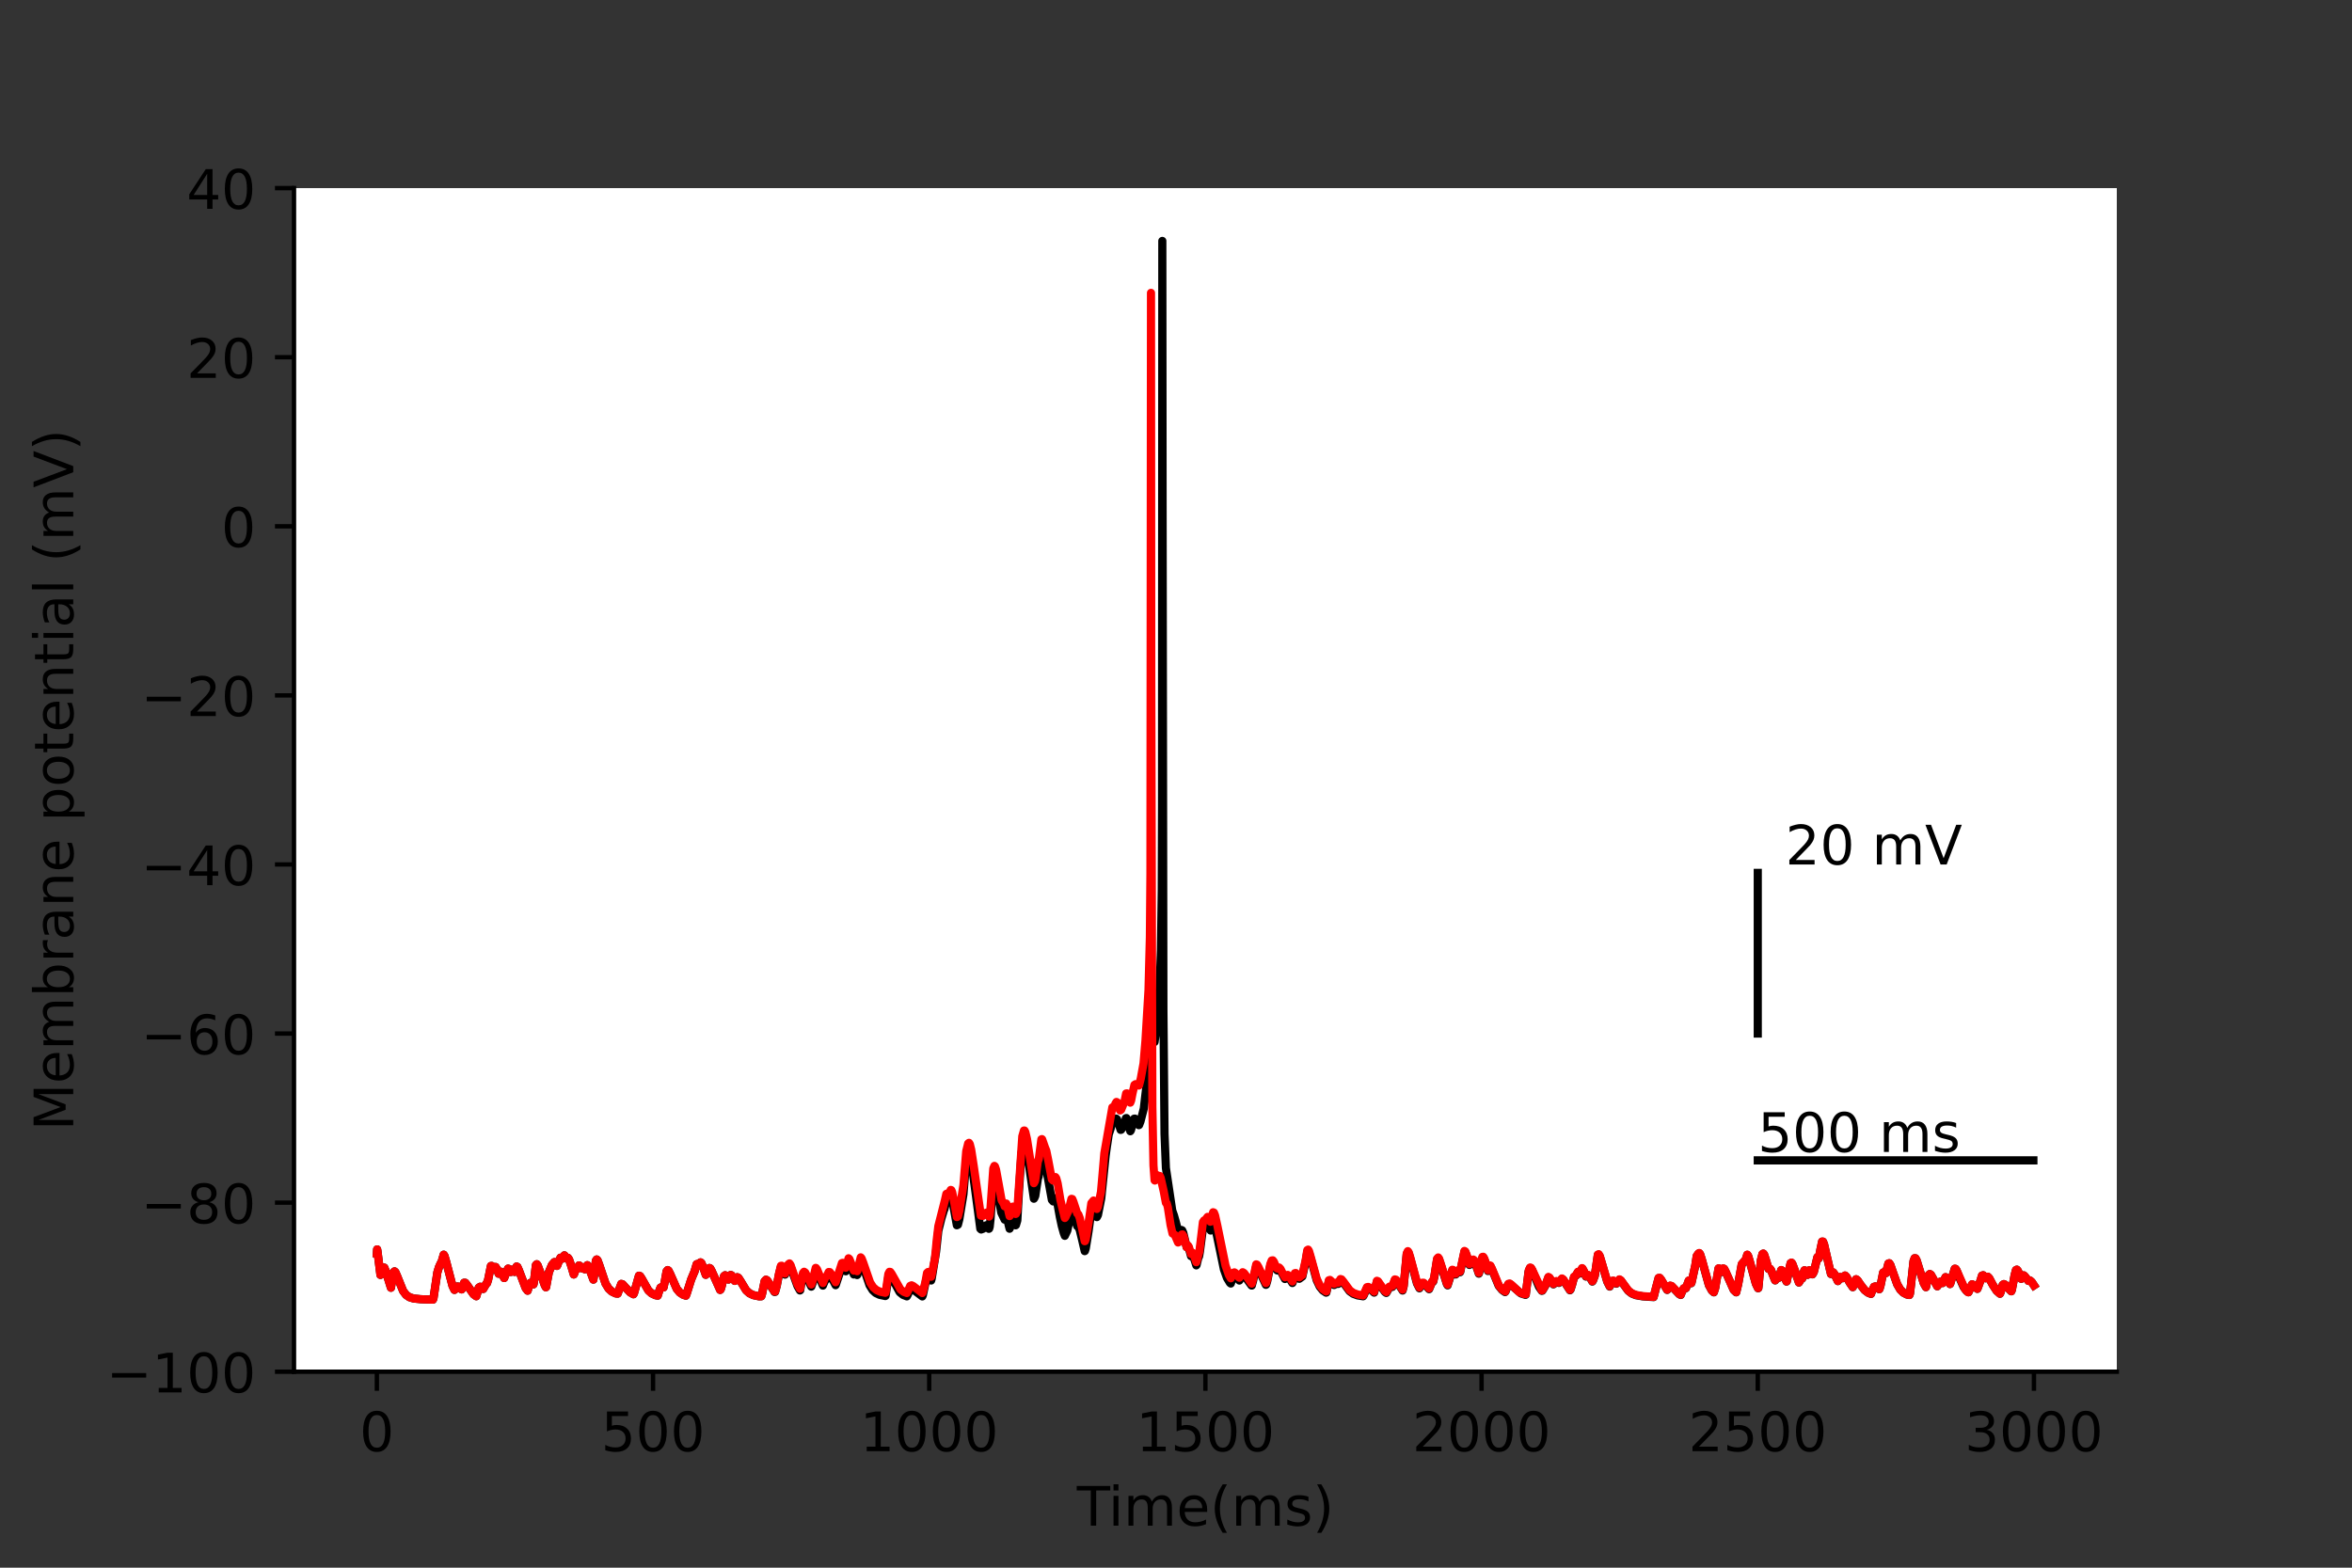 <?xml version="1.0" encoding="utf-8" standalone="no"?>
<!DOCTYPE svg PUBLIC "-//W3C//DTD SVG 1.1//EN"
  "http://www.w3.org/Graphics/SVG/1.1/DTD/svg11.dtd">
<!-- Created with matplotlib (https://matplotlib.org/) -->
<svg height="288pt" version="1.1" viewBox="0 0 432 288" width="432pt" xmlns="http://www.w3.org/2000/svg" xmlns:xlink="http://www.w3.org/1999/xlink">
 <rect x="0" y="0" width="432" height="288" fill="#333333" stroke="none"/>
 <defs>
  <style type="text/css">*{stroke-linecap:butt;stroke-linejoin:round;}</style>
 </defs>
 <g id="figure_1">
  <g id="patch_1">
   <path d="M 0 288 
L 432 288 
L 432 0 
L 0 0 
z
" style="fill:none;"/>
  </g>
  <g id="axes_1">
   <g id="patch_2">
    <path d="M 54 252 
L 388.8 252 
L 388.8 34.56 
L 54 34.56 
z
" style="fill:#ffffff;"/>
   </g>
   <g id="matplotlib.axis_1">
    <g id="xtick_1">
     <g id="line2d_1">
      <defs>
       <path d="M 0 0 
L 0 3.5 
" id="m3549b80d8b" style="stroke:#000000;stroke-width:0.8;"/>
      </defs>
      <g>
       <use style="stroke:#000000;stroke-width:0.8;" x="69.218" xlink:href="#m3549b80d8b" y="252"/>
      </g>
     </g>
     <g id="text_1">
      <!-- 0 -->
      <g transform="translate(66.037 266.598)scale(0.1 -0.1)">
       <defs>
        <path d="M 31.781 66.406 
Q 24.172 66.406 20.328 58.906 
Q 16.5 51.422 16.5 36.375 
Q 16.5 21.391 20.328 13.891 
Q 24.172 6.391 31.781 6.391 
Q 39.453 6.391 43.281 13.891 
Q 47.125 21.391 47.125 36.375 
Q 47.125 51.422 43.281 58.906 
Q 39.453 66.406 31.781 66.406 
z
M 31.781 74.219 
Q 44.047 74.219 50.516 64.516 
Q 56.984 54.828 56.984 36.375 
Q 56.984 17.969 50.516 8.266 
Q 44.047 -1.422 31.781 -1.422 
Q 19.531 -1.422 13.062 8.266 
Q 6.594 17.969 6.594 36.375 
Q 6.594 54.828 13.062 64.516 
Q 19.531 74.219 31.781 74.219 
z
" id="DejaVuSans-48"/>
       </defs>
       <use xlink:href="#DejaVuSans-48"/>
      </g>
     </g>
    </g>
    <g id="xtick_2">
     <g id="line2d_2">
      <g>
       <use style="stroke:#000000;stroke-width:0.8;" x="119.945" xlink:href="#m3549b80d8b" y="252"/>
      </g>
     </g>
     <g id="text_2">
      <!-- 500 -->
      <g transform="translate(110.402 266.598)scale(0.1 -0.1)">
       <defs>
        <path d="M 10.797 72.906 
L 49.516 72.906 
L 49.516 64.594 
L 19.828 64.594 
L 19.828 46.734 
Q 21.969 47.469 24.109 47.828 
Q 26.266 48.188 28.422 48.188 
Q 40.625 48.188 47.75 41.5 
Q 54.891 34.812 54.891 23.391 
Q 54.891 11.625 47.562 5.094 
Q 40.234 -1.422 26.906 -1.422 
Q 22.312 -1.422 17.547 -0.641 
Q 12.797 0.141 7.719 1.703 
L 7.719 11.625 
Q 12.109 9.234 16.797 8.062 
Q 21.484 6.891 26.703 6.891 
Q 35.156 6.891 40.078 11.328 
Q 45.016 15.766 45.016 23.391 
Q 45.016 31 40.078 35.438 
Q 35.156 39.891 26.703 39.891 
Q 22.75 39.891 18.812 39.016 
Q 14.891 38.141 10.797 36.281 
z
" id="DejaVuSans-53"/>
       </defs>
       <use xlink:href="#DejaVuSans-53"/>
       <use x="63.623" xlink:href="#DejaVuSans-48"/>
       <use x="127.246" xlink:href="#DejaVuSans-48"/>
      </g>
     </g>
    </g>
    <g id="xtick_3">
     <g id="line2d_3">
      <g>
       <use style="stroke:#000000;stroke-width:0.8;" x="170.673" xlink:href="#m3549b80d8b" y="252"/>
      </g>
     </g>
     <g id="text_3">
      <!-- 1000 -->
      <g transform="translate(157.948 266.598)scale(0.1 -0.1)">
       <defs>
        <path d="M 12.406 8.297 
L 28.516 8.297 
L 28.516 63.922 
L 10.984 60.406 
L 10.984 69.391 
L 28.422 72.906 
L 38.281 72.906 
L 38.281 8.297 
L 54.391 8.297 
L 54.391 0 
L 12.406 0 
z
" id="DejaVuSans-49"/>
       </defs>
       <use xlink:href="#DejaVuSans-49"/>
       <use x="63.623" xlink:href="#DejaVuSans-48"/>
       <use x="127.246" xlink:href="#DejaVuSans-48"/>
       <use x="190.869" xlink:href="#DejaVuSans-48"/>
      </g>
     </g>
    </g>
    <g id="xtick_4">
     <g id="line2d_4">
      <g>
       <use style="stroke:#000000;stroke-width:0.8;" x="221.4" xlink:href="#m3549b80d8b" y="252"/>
      </g>
     </g>
     <g id="text_4">
      <!-- 1500 -->
      <g transform="translate(208.675 266.598)scale(0.1 -0.1)">
       <use xlink:href="#DejaVuSans-49"/>
       <use x="63.623" xlink:href="#DejaVuSans-53"/>
       <use x="127.246" xlink:href="#DejaVuSans-48"/>
       <use x="190.869" xlink:href="#DejaVuSans-48"/>
      </g>
     </g>
    </g>
    <g id="xtick_5">
     <g id="line2d_5">
      <g>
       <use style="stroke:#000000;stroke-width:0.8;" x="272.127" xlink:href="#m3549b80d8b" y="252"/>
      </g>
     </g>
     <g id="text_5">
      <!-- 2000 -->
      <g transform="translate(259.402 266.598)scale(0.1 -0.1)">
       <defs>
        <path d="M 19.188 8.297 
L 53.609 8.297 
L 53.609 0 
L 7.328 0 
L 7.328 8.297 
Q 12.938 14.109 22.625 23.891 
Q 32.328 33.688 34.812 36.531 
Q 39.547 41.844 41.422 45.531 
Q 43.312 49.219 43.312 52.781 
Q 43.312 58.594 39.234 62.25 
Q 35.156 65.922 28.609 65.922 
Q 23.969 65.922 18.812 64.312 
Q 13.672 62.703 7.812 59.422 
L 7.812 69.391 
Q 13.766 71.781 18.938 73 
Q 24.125 74.219 28.422 74.219 
Q 39.75 74.219 46.484 68.547 
Q 53.219 62.891 53.219 53.422 
Q 53.219 48.922 51.531 44.891 
Q 49.859 40.875 45.406 35.406 
Q 44.188 33.984 37.641 27.219 
Q 31.109 20.453 19.188 8.297 
z
" id="DejaVuSans-50"/>
       </defs>
       <use xlink:href="#DejaVuSans-50"/>
       <use x="63.623" xlink:href="#DejaVuSans-48"/>
       <use x="127.246" xlink:href="#DejaVuSans-48"/>
       <use x="190.869" xlink:href="#DejaVuSans-48"/>
      </g>
     </g>
    </g>
    <g id="xtick_6">
     <g id="line2d_6">
      <g>
       <use style="stroke:#000000;stroke-width:0.8;" x="322.855" xlink:href="#m3549b80d8b" y="252"/>
      </g>
     </g>
     <g id="text_6">
      <!-- 2500 -->
      <g transform="translate(310.13 266.598)scale(0.1 -0.1)">
       <use xlink:href="#DejaVuSans-50"/>
       <use x="63.623" xlink:href="#DejaVuSans-53"/>
       <use x="127.246" xlink:href="#DejaVuSans-48"/>
       <use x="190.869" xlink:href="#DejaVuSans-48"/>
      </g>
     </g>
    </g>
    <g id="xtick_7">
     <g id="line2d_7">
      <g>
       <use style="stroke:#000000;stroke-width:0.8;" x="373.582" xlink:href="#m3549b80d8b" y="252"/>
      </g>
     </g>
     <g id="text_7">
      <!-- 3000 -->
      <g transform="translate(360.857 266.598)scale(0.1 -0.1)">
       <defs>
        <path d="M 40.578 39.312 
Q 47.656 37.797 51.625 33 
Q 55.609 28.219 55.609 21.188 
Q 55.609 10.406 48.188 4.484 
Q 40.766 -1.422 27.094 -1.422 
Q 22.516 -1.422 17.656 -0.516 
Q 12.797 0.391 7.625 2.203 
L 7.625 11.719 
Q 11.719 9.328 16.594 8.109 
Q 21.484 6.891 26.812 6.891 
Q 36.078 6.891 40.938 10.547 
Q 45.797 14.203 45.797 21.188 
Q 45.797 27.641 41.281 31.266 
Q 36.766 34.906 28.719 34.906 
L 20.219 34.906 
L 20.219 43.016 
L 29.109 43.016 
Q 36.375 43.016 40.234 45.922 
Q 44.094 48.828 44.094 54.297 
Q 44.094 59.906 40.109 62.906 
Q 36.141 65.922 28.719 65.922 
Q 24.656 65.922 20.016 65.031 
Q 15.375 64.156 9.812 62.312 
L 9.812 71.094 
Q 15.438 72.656 20.344 73.438 
Q 25.25 74.219 29.594 74.219 
Q 40.828 74.219 47.359 69.109 
Q 53.906 64.016 53.906 55.328 
Q 53.906 49.266 50.438 45.094 
Q 46.969 40.922 40.578 39.312 
z
" id="DejaVuSans-51"/>
       </defs>
       <use xlink:href="#DejaVuSans-51"/>
       <use x="63.623" xlink:href="#DejaVuSans-48"/>
       <use x="127.246" xlink:href="#DejaVuSans-48"/>
       <use x="190.869" xlink:href="#DejaVuSans-48"/>
      </g>
     </g>
    </g>
    <g id="text_8">
     <!-- Time(ms) -->
     <g transform="translate(197.79 280.277)scale(0.1 -0.1)">
      <defs>
       <path d="M -0.297 72.906 
L 61.375 72.906 
L 61.375 64.594 
L 35.5 64.594 
L 35.5 0 
L 25.594 0 
L 25.594 64.594 
L -0.297 64.594 
z
" id="DejaVuSans-84"/>
       <path d="M 9.422 54.688 
L 18.406 54.688 
L 18.406 0 
L 9.422 0 
z
M 9.422 75.984 
L 18.406 75.984 
L 18.406 64.594 
L 9.422 64.594 
z
" id="DejaVuSans-105"/>
       <path d="M 52 44.188 
Q 55.375 50.25 60.062 53.125 
Q 64.75 56 71.094 56 
Q 79.641 56 84.281 50.016 
Q 88.922 44.047 88.922 33.016 
L 88.922 0 
L 79.891 0 
L 79.891 32.719 
Q 79.891 40.578 77.094 44.375 
Q 74.312 48.188 68.609 48.188 
Q 61.625 48.188 57.562 43.547 
Q 53.516 38.922 53.516 30.906 
L 53.516 0 
L 44.484 0 
L 44.484 32.719 
Q 44.484 40.625 41.703 44.406 
Q 38.922 48.188 33.109 48.188 
Q 26.219 48.188 22.156 43.531 
Q 18.109 38.875 18.109 30.906 
L 18.109 0 
L 9.078 0 
L 9.078 54.688 
L 18.109 54.688 
L 18.109 46.188 
Q 21.188 51.219 25.484 53.609 
Q 29.781 56 35.688 56 
Q 41.656 56 45.828 52.969 
Q 50 49.953 52 44.188 
z
" id="DejaVuSans-109"/>
       <path d="M 56.203 29.594 
L 56.203 25.203 
L 14.891 25.203 
Q 15.484 15.922 20.484 11.062 
Q 25.484 6.203 34.422 6.203 
Q 39.594 6.203 44.453 7.469 
Q 49.312 8.734 54.109 11.281 
L 54.109 2.781 
Q 49.266 0.734 44.188 -0.344 
Q 39.109 -1.422 33.891 -1.422 
Q 20.797 -1.422 13.156 6.188 
Q 5.516 13.812 5.516 26.812 
Q 5.516 40.234 12.766 48.109 
Q 20.016 56 32.328 56 
Q 43.359 56 49.781 48.891 
Q 56.203 41.797 56.203 29.594 
z
M 47.219 32.234 
Q 47.125 39.594 43.094 43.984 
Q 39.062 48.391 32.422 48.391 
Q 24.906 48.391 20.391 44.141 
Q 15.875 39.891 15.188 32.172 
z
" id="DejaVuSans-101"/>
       <path d="M 31 75.875 
Q 24.469 64.656 21.281 53.656 
Q 18.109 42.672 18.109 31.391 
Q 18.109 20.125 21.312 9.062 
Q 24.516 -2 31 -13.188 
L 23.188 -13.188 
Q 15.875 -1.703 12.234 9.375 
Q 8.594 20.453 8.594 31.391 
Q 8.594 42.281 12.203 53.312 
Q 15.828 64.359 23.188 75.875 
z
" id="DejaVuSans-40"/>
       <path d="M 44.281 53.078 
L 44.281 44.578 
Q 40.484 46.531 36.375 47.5 
Q 32.281 48.484 27.875 48.484 
Q 21.188 48.484 17.844 46.438 
Q 14.5 44.391 14.5 40.281 
Q 14.5 37.156 16.891 35.375 
Q 19.281 33.594 26.516 31.984 
L 29.594 31.297 
Q 39.156 29.25 43.188 25.516 
Q 47.219 21.781 47.219 15.094 
Q 47.219 7.469 41.188 3.016 
Q 35.156 -1.422 24.609 -1.422 
Q 20.219 -1.422 15.453 -0.562 
Q 10.688 0.297 5.422 2 
L 5.422 11.281 
Q 10.406 8.688 15.234 7.391 
Q 20.062 6.109 24.812 6.109 
Q 31.156 6.109 34.562 8.281 
Q 37.984 10.453 37.984 14.406 
Q 37.984 18.062 35.516 20.016 
Q 33.062 21.969 24.703 23.781 
L 21.578 24.516 
Q 13.234 26.266 9.516 29.906 
Q 5.812 33.547 5.812 39.891 
Q 5.812 47.609 11.281 51.797 
Q 16.75 56 26.812 56 
Q 31.781 56 36.172 55.266 
Q 40.578 54.547 44.281 53.078 
z
" id="DejaVuSans-115"/>
       <path d="M 8.016 75.875 
L 15.828 75.875 
Q 23.141 64.359 26.781 53.312 
Q 30.422 42.281 30.422 31.391 
Q 30.422 20.453 26.781 9.375 
Q 23.141 -1.703 15.828 -13.188 
L 8.016 -13.188 
Q 14.5 -2 17.703 9.062 
Q 20.906 20.125 20.906 31.391 
Q 20.906 42.672 17.703 53.656 
Q 14.5 64.656 8.016 75.875 
z
" id="DejaVuSans-41"/>
      </defs>
      <use xlink:href="#DejaVuSans-84"/>
      <use x="57.959" xlink:href="#DejaVuSans-105"/>
      <use x="85.742" xlink:href="#DejaVuSans-109"/>
      <use x="183.154" xlink:href="#DejaVuSans-101"/>
      <use x="244.678" xlink:href="#DejaVuSans-40"/>
      <use x="283.691" xlink:href="#DejaVuSans-109"/>
      <use x="381.104" xlink:href="#DejaVuSans-115"/>
      <use x="433.203" xlink:href="#DejaVuSans-41"/>
     </g>
    </g>
   </g>
   <g id="matplotlib.axis_2">
    <g id="ytick_1">
     <g id="line2d_8">
      <defs>
       <path d="M 0 0 
L -3.5 0 
" id="m65e31b552d" style="stroke:#000000;stroke-width:0.8;"/>
      </defs>
      <g>
       <use style="stroke:#000000;stroke-width:0.8;" x="54" xlink:href="#m65e31b552d" y="252"/>
      </g>
     </g>
     <g id="text_9">
      <!-- −100 -->
      <g transform="translate(19.533 255.799)scale(0.1 -0.1)">
       <defs>
        <path d="M 10.594 35.5 
L 73.188 35.5 
L 73.188 27.203 
L 10.594 27.203 
z
" id="DejaVuSans-8722"/>
       </defs>
       <use xlink:href="#DejaVuSans-8722"/>
       <use x="83.789" xlink:href="#DejaVuSans-49"/>
       <use x="147.412" xlink:href="#DejaVuSans-48"/>
       <use x="211.035" xlink:href="#DejaVuSans-48"/>
      </g>
     </g>
    </g>
    <g id="ytick_2">
     <g id="line2d_9">
      <g>
       <use style="stroke:#000000;stroke-width:0.8;" x="54" xlink:href="#m65e31b552d" y="220.937"/>
      </g>
     </g>
     <g id="text_10">
      <!-- −80 -->
      <g transform="translate(25.895 224.736)scale(0.1 -0.1)">
       <defs>
        <path d="M 31.781 34.625 
Q 24.75 34.625 20.719 30.859 
Q 16.703 27.094 16.703 20.516 
Q 16.703 13.922 20.719 10.156 
Q 24.75 6.391 31.781 6.391 
Q 38.812 6.391 42.859 10.172 
Q 46.922 13.969 46.922 20.516 
Q 46.922 27.094 42.891 30.859 
Q 38.875 34.625 31.781 34.625 
z
M 21.922 38.812 
Q 15.578 40.375 12.031 44.719 
Q 8.5 49.078 8.5 55.328 
Q 8.5 64.062 14.719 69.141 
Q 20.953 74.219 31.781 74.219 
Q 42.672 74.219 48.875 69.141 
Q 55.078 64.062 55.078 55.328 
Q 55.078 49.078 51.531 44.719 
Q 48 40.375 41.703 38.812 
Q 48.828 37.156 52.797 32.312 
Q 56.781 27.484 56.781 20.516 
Q 56.781 9.906 50.312 4.234 
Q 43.844 -1.422 31.781 -1.422 
Q 19.734 -1.422 13.25 4.234 
Q 6.781 9.906 6.781 20.516 
Q 6.781 27.484 10.781 32.312 
Q 14.797 37.156 21.922 38.812 
z
M 18.312 54.391 
Q 18.312 48.734 21.844 45.562 
Q 25.391 42.391 31.781 42.391 
Q 38.141 42.391 41.719 45.562 
Q 45.312 48.734 45.312 54.391 
Q 45.312 60.062 41.719 63.234 
Q 38.141 66.406 31.781 66.406 
Q 25.391 66.406 21.844 63.234 
Q 18.312 60.062 18.312 54.391 
z
" id="DejaVuSans-56"/>
       </defs>
       <use xlink:href="#DejaVuSans-8722"/>
       <use x="83.789" xlink:href="#DejaVuSans-56"/>
       <use x="147.412" xlink:href="#DejaVuSans-48"/>
      </g>
     </g>
    </g>
    <g id="ytick_3">
     <g id="line2d_10">
      <g>
       <use style="stroke:#000000;stroke-width:0.8;" x="54" xlink:href="#m65e31b552d" y="189.874"/>
      </g>
     </g>
     <g id="text_11">
      <!-- −60 -->
      <g transform="translate(25.895 193.674)scale(0.1 -0.1)">
       <defs>
        <path d="M 33.016 40.375 
Q 26.375 40.375 22.484 35.828 
Q 18.609 31.297 18.609 23.391 
Q 18.609 15.531 22.484 10.953 
Q 26.375 6.391 33.016 6.391 
Q 39.656 6.391 43.531 10.953 
Q 47.406 15.531 47.406 23.391 
Q 47.406 31.297 43.531 35.828 
Q 39.656 40.375 33.016 40.375 
z
M 52.594 71.297 
L 52.594 62.312 
Q 48.875 64.062 45.094 64.984 
Q 41.312 65.922 37.594 65.922 
Q 27.828 65.922 22.672 59.328 
Q 17.531 52.734 16.797 39.406 
Q 19.672 43.656 24.016 45.922 
Q 28.375 48.188 33.594 48.188 
Q 44.578 48.188 50.953 41.516 
Q 57.328 34.859 57.328 23.391 
Q 57.328 12.156 50.688 5.359 
Q 44.047 -1.422 33.016 -1.422 
Q 20.359 -1.422 13.672 8.266 
Q 6.984 17.969 6.984 36.375 
Q 6.984 53.656 15.188 63.938 
Q 23.391 74.219 37.203 74.219 
Q 40.922 74.219 44.703 73.484 
Q 48.484 72.75 52.594 71.297 
z
" id="DejaVuSans-54"/>
       </defs>
       <use xlink:href="#DejaVuSans-8722"/>
       <use x="83.789" xlink:href="#DejaVuSans-54"/>
       <use x="147.412" xlink:href="#DejaVuSans-48"/>
      </g>
     </g>
    </g>
    <g id="ytick_4">
     <g id="line2d_11">
      <g>
       <use style="stroke:#000000;stroke-width:0.8;" x="54" xlink:href="#m65e31b552d" y="158.811"/>
      </g>
     </g>
     <g id="text_12">
      <!-- −40 -->
      <g transform="translate(25.895 162.611)scale(0.1 -0.1)">
       <defs>
        <path d="M 37.797 64.312 
L 12.891 25.391 
L 37.797 25.391 
z
M 35.203 72.906 
L 47.609 72.906 
L 47.609 25.391 
L 58.016 25.391 
L 58.016 17.188 
L 47.609 17.188 
L 47.609 0 
L 37.797 0 
L 37.797 17.188 
L 4.891 17.188 
L 4.891 26.703 
z
" id="DejaVuSans-52"/>
       </defs>
       <use xlink:href="#DejaVuSans-8722"/>
       <use x="83.789" xlink:href="#DejaVuSans-52"/>
       <use x="147.412" xlink:href="#DejaVuSans-48"/>
      </g>
     </g>
    </g>
    <g id="ytick_5">
     <g id="line2d_12">
      <g>
       <use style="stroke:#000000;stroke-width:0.8;" x="54" xlink:href="#m65e31b552d" y="127.749"/>
      </g>
     </g>
     <g id="text_13">
      <!-- −20 -->
      <g transform="translate(25.895 131.548)scale(0.1 -0.1)">
       <use xlink:href="#DejaVuSans-8722"/>
       <use x="83.789" xlink:href="#DejaVuSans-50"/>
       <use x="147.412" xlink:href="#DejaVuSans-48"/>
      </g>
     </g>
    </g>
    <g id="ytick_6">
     <g id="line2d_13">
      <g>
       <use style="stroke:#000000;stroke-width:0.8;" x="54" xlink:href="#m65e31b552d" y="96.686"/>
      </g>
     </g>
     <g id="text_14">
      <!-- 0 -->
      <g transform="translate(40.638 100.485)scale(0.1 -0.1)">
       <use xlink:href="#DejaVuSans-48"/>
      </g>
     </g>
    </g>
    <g id="ytick_7">
     <g id="line2d_14">
      <g>
       <use style="stroke:#000000;stroke-width:0.8;" x="54" xlink:href="#m65e31b552d" y="65.623"/>
      </g>
     </g>
     <g id="text_15">
      <!-- 20 -->
      <g transform="translate(34.275 69.422)scale(0.1 -0.1)">
       <use xlink:href="#DejaVuSans-50"/>
       <use x="63.623" xlink:href="#DejaVuSans-48"/>
      </g>
     </g>
    </g>
    <g id="ytick_8">
     <g id="line2d_15">
      <g>
       <use style="stroke:#000000;stroke-width:0.8;" x="54" xlink:href="#m65e31b552d" y="34.56"/>
      </g>
     </g>
     <g id="text_16">
      <!-- 40 -->
      <g transform="translate(34.275 38.359)scale(0.1 -0.1)">
       <use xlink:href="#DejaVuSans-52"/>
       <use x="63.623" xlink:href="#DejaVuSans-48"/>
      </g>
     </g>
    </g>
    <g id="text_17">
     <!-- Membrane potential (mV) -->
     <g transform="translate(13.453 207.692)rotate(-90)scale(0.1 -0.1)">
      <defs>
       <path d="M 9.812 72.906 
L 24.516 72.906 
L 43.109 23.297 
L 61.812 72.906 
L 76.516 72.906 
L 76.516 0 
L 66.891 0 
L 66.891 64.016 
L 48.094 14.016 
L 38.188 14.016 
L 19.391 64.016 
L 19.391 0 
L 9.812 0 
z
" id="DejaVuSans-77"/>
       <path d="M 48.688 27.297 
Q 48.688 37.203 44.609 42.844 
Q 40.531 48.484 33.406 48.484 
Q 26.266 48.484 22.188 42.844 
Q 18.109 37.203 18.109 27.297 
Q 18.109 17.391 22.188 11.75 
Q 26.266 6.109 33.406 6.109 
Q 40.531 6.109 44.609 11.75 
Q 48.688 17.391 48.688 27.297 
z
M 18.109 46.391 
Q 20.953 51.266 25.266 53.625 
Q 29.594 56 35.594 56 
Q 45.562 56 51.781 48.094 
Q 58.016 40.188 58.016 27.297 
Q 58.016 14.406 51.781 6.484 
Q 45.562 -1.422 35.594 -1.422 
Q 29.594 -1.422 25.266 0.953 
Q 20.953 3.328 18.109 8.203 
L 18.109 0 
L 9.078 0 
L 9.078 75.984 
L 18.109 75.984 
z
" id="DejaVuSans-98"/>
       <path d="M 41.109 46.297 
Q 39.594 47.172 37.812 47.578 
Q 36.031 48 33.891 48 
Q 26.266 48 22.188 43.047 
Q 18.109 38.094 18.109 28.812 
L 18.109 0 
L 9.078 0 
L 9.078 54.688 
L 18.109 54.688 
L 18.109 46.188 
Q 20.953 51.172 25.484 53.578 
Q 30.031 56 36.531 56 
Q 37.453 56 38.578 55.875 
Q 39.703 55.766 41.062 55.516 
z
" id="DejaVuSans-114"/>
       <path d="M 34.281 27.484 
Q 23.391 27.484 19.188 25 
Q 14.984 22.516 14.984 16.5 
Q 14.984 11.719 18.141 8.906 
Q 21.297 6.109 26.703 6.109 
Q 34.188 6.109 38.703 11.406 
Q 43.219 16.703 43.219 25.484 
L 43.219 27.484 
z
M 52.203 31.203 
L 52.203 0 
L 43.219 0 
L 43.219 8.297 
Q 40.141 3.328 35.547 0.953 
Q 30.953 -1.422 24.312 -1.422 
Q 15.922 -1.422 10.953 3.297 
Q 6 8.016 6 15.922 
Q 6 25.141 12.172 29.828 
Q 18.359 34.516 30.609 34.516 
L 43.219 34.516 
L 43.219 35.406 
Q 43.219 41.609 39.141 45 
Q 35.062 48.391 27.688 48.391 
Q 23 48.391 18.547 47.266 
Q 14.109 46.141 10.016 43.891 
L 10.016 52.203 
Q 14.938 54.109 19.578 55.047 
Q 24.219 56 28.609 56 
Q 40.484 56 46.344 49.844 
Q 52.203 43.703 52.203 31.203 
z
" id="DejaVuSans-97"/>
       <path d="M 54.891 33.016 
L 54.891 0 
L 45.906 0 
L 45.906 32.719 
Q 45.906 40.484 42.875 44.328 
Q 39.844 48.188 33.797 48.188 
Q 26.516 48.188 22.312 43.547 
Q 18.109 38.922 18.109 30.906 
L 18.109 0 
L 9.078 0 
L 9.078 54.688 
L 18.109 54.688 
L 18.109 46.188 
Q 21.344 51.125 25.703 53.562 
Q 30.078 56 35.797 56 
Q 45.219 56 50.047 50.172 
Q 54.891 44.344 54.891 33.016 
z
" id="DejaVuSans-110"/>
       <path id="DejaVuSans-32"/>
       <path d="M 18.109 8.203 
L 18.109 -20.797 
L 9.078 -20.797 
L 9.078 54.688 
L 18.109 54.688 
L 18.109 46.391 
Q 20.953 51.266 25.266 53.625 
Q 29.594 56 35.594 56 
Q 45.562 56 51.781 48.094 
Q 58.016 40.188 58.016 27.297 
Q 58.016 14.406 51.781 6.484 
Q 45.562 -1.422 35.594 -1.422 
Q 29.594 -1.422 25.266 0.953 
Q 20.953 3.328 18.109 8.203 
z
M 48.688 27.297 
Q 48.688 37.203 44.609 42.844 
Q 40.531 48.484 33.406 48.484 
Q 26.266 48.484 22.188 42.844 
Q 18.109 37.203 18.109 27.297 
Q 18.109 17.391 22.188 11.75 
Q 26.266 6.109 33.406 6.109 
Q 40.531 6.109 44.609 11.75 
Q 48.688 17.391 48.688 27.297 
z
" id="DejaVuSans-112"/>
       <path d="M 30.609 48.391 
Q 23.391 48.391 19.188 42.75 
Q 14.984 37.109 14.984 27.297 
Q 14.984 17.484 19.156 11.844 
Q 23.344 6.203 30.609 6.203 
Q 37.797 6.203 41.984 11.859 
Q 46.188 17.531 46.188 27.297 
Q 46.188 37.016 41.984 42.703 
Q 37.797 48.391 30.609 48.391 
z
M 30.609 56 
Q 42.328 56 49.016 48.375 
Q 55.719 40.766 55.719 27.297 
Q 55.719 13.875 49.016 6.219 
Q 42.328 -1.422 30.609 -1.422 
Q 18.844 -1.422 12.172 6.219 
Q 5.516 13.875 5.516 27.297 
Q 5.516 40.766 12.172 48.375 
Q 18.844 56 30.609 56 
z
" id="DejaVuSans-111"/>
       <path d="M 18.312 70.219 
L 18.312 54.688 
L 36.812 54.688 
L 36.812 47.703 
L 18.312 47.703 
L 18.312 18.016 
Q 18.312 11.328 20.141 9.422 
Q 21.969 7.516 27.594 7.516 
L 36.812 7.516 
L 36.812 0 
L 27.594 0 
Q 17.188 0 13.234 3.875 
Q 9.281 7.766 9.281 18.016 
L 9.281 47.703 
L 2.688 47.703 
L 2.688 54.688 
L 9.281 54.688 
L 9.281 70.219 
z
" id="DejaVuSans-116"/>
       <path d="M 9.422 75.984 
L 18.406 75.984 
L 18.406 0 
L 9.422 0 
z
" id="DejaVuSans-108"/>
       <path d="M 28.609 0 
L 0.781 72.906 
L 11.078 72.906 
L 34.188 11.531 
L 57.328 72.906 
L 67.578 72.906 
L 39.797 0 
z
" id="DejaVuSans-86"/>
      </defs>
      <use xlink:href="#DejaVuSans-77"/>
      <use x="86.279" xlink:href="#DejaVuSans-101"/>
      <use x="147.803" xlink:href="#DejaVuSans-109"/>
      <use x="245.215" xlink:href="#DejaVuSans-98"/>
      <use x="308.691" xlink:href="#DejaVuSans-114"/>
      <use x="349.805" xlink:href="#DejaVuSans-97"/>
      <use x="411.084" xlink:href="#DejaVuSans-110"/>
      <use x="474.463" xlink:href="#DejaVuSans-101"/>
      <use x="535.986" xlink:href="#DejaVuSans-32"/>
      <use x="567.773" xlink:href="#DejaVuSans-112"/>
      <use x="631.25" xlink:href="#DejaVuSans-111"/>
      <use x="692.432" xlink:href="#DejaVuSans-116"/>
      <use x="731.641" xlink:href="#DejaVuSans-101"/>
      <use x="793.164" xlink:href="#DejaVuSans-110"/>
      <use x="856.543" xlink:href="#DejaVuSans-116"/>
      <use x="895.752" xlink:href="#DejaVuSans-105"/>
      <use x="923.535" xlink:href="#DejaVuSans-97"/>
      <use x="984.814" xlink:href="#DejaVuSans-108"/>
      <use x="1012.598" xlink:href="#DejaVuSans-32"/>
      <use x="1044.385" xlink:href="#DejaVuSans-40"/>
      <use x="1083.398" xlink:href="#DejaVuSans-109"/>
      <use x="1180.811" xlink:href="#DejaVuSans-86"/>
      <use x="1249.219" xlink:href="#DejaVuSans-41"/>
     </g>
    </g>
   </g>
   <g id="line2d_16">
    <path clip-path="url(#pa37044f1de)" d="M 69.218 230.256 
L 69.269 229.53 
L 69.32 229.767 
L 69.878 234.211 
L 69.928 234.186 
L 70.182 233.911 
L 70.436 232.847 
L 70.588 232.878 
L 70.841 233.501 
L 71.805 236.571 
L 72.008 235.299 
L 72.313 233.706 
L 72.465 233.566 
L 72.617 233.699 
L 72.921 234.383 
L 74.037 237.159 
L 74.595 237.89 
L 75.204 238.31 
L 75.965 238.545 
L 77.284 238.68 
L 79.516 238.754 
L 79.617 238.51 
L 79.82 237.159 
L 80.327 233.768 
L 80.632 232.776 
L 80.936 232.098 
L 81.038 232.074 
L 81.494 230.499 
L 81.646 230.741 
L 81.951 231.794 
L 83.117 236.24 
L 83.473 236.963 
L 83.625 236.821 
L 84.031 236.339 
L 84.284 236.385 
L 84.69 236.774 
L 84.791 236.876 
L 84.842 236.793 
L 85.248 235.654 
L 85.451 235.658 
L 85.755 236.023 
L 86.973 237.763 
L 87.48 238.131 
L 87.581 237.815 
L 87.937 236.563 
L 88.19 236.388 
L 88.444 236.54 
L 88.748 236.795 
L 89.357 235.757 
L 89.458 235.722 
L 89.661 235.071 
L 90.169 232.572 
L 90.321 232.568 
L 90.524 232.899 
L 90.676 233.101 
L 91.031 232.757 
L 91.234 233.084 
L 91.589 233.994 
L 91.64 233.951 
L 91.944 233.615 
L 92.096 233.734 
L 92.401 234.357 
L 92.603 234.782 
L 93.009 233.705 
L 93.314 233.058 
L 93.466 233.104 
L 93.719 233.532 
L 93.821 233.677 
L 93.872 233.63 
L 94.227 233.23 
L 94.43 233.459 
L 94.531 233.662 
L 94.582 233.6 
L 94.886 232.671 
L 95.038 232.754 
L 95.292 233.32 
L 96.56 236.653 
L 96.915 237.109 
L 97.118 236.408 
L 97.423 235.677 
L 97.625 235.647 
L 97.981 235.95 
L 98.031 235.75 
L 98.437 232.4 
L 98.589 232.252 
L 98.741 232.423 
L 99.097 233.375 
L 100.06 236.114 
L 100.263 236.482 
L 100.314 236.433 
L 100.466 235.564 
L 100.821 233.689 
L 101.379 232.381 
L 101.836 231.857 
L 102.039 232.112 
L 102.292 232.56 
L 102.343 232.496 
L 102.647 231.683 
L 102.952 231.052 
L 103.104 231.08 
L 103.307 231.233 
L 103.662 230.624 
L 103.814 230.798 
L 104.068 231.186 
L 104.321 231.084 
L 104.524 231.379 
L 104.93 232.588 
L 105.387 234.132 
L 105.437 234.069 
L 105.742 233.116 
L 105.894 233.147 
L 105.995 233.16 
L 106.351 232.465 
L 106.503 232.554 
L 106.959 233.015 
L 107.213 233.024 
L 107.416 233.176 
L 107.872 232.424 
L 108.075 232.675 
L 108.481 233.699 
L 108.988 235.073 
L 109.141 234.057 
L 109.445 231.607 
L 109.597 231.381 
L 109.749 231.525 
L 110.054 232.339 
L 111.22 235.802 
L 111.778 236.713 
L 112.387 237.277 
L 113.097 237.618 
L 113.452 237.647 
L 114.112 235.865 
L 114.365 235.954 
L 114.873 236.517 
L 115.735 237.407 
L 116.344 237.765 
L 116.445 237.596 
L 117.358 234.364 
L 117.561 234.432 
L 117.866 234.898 
L 119.083 237.053 
L 119.692 237.606 
L 120.402 237.941 
L 120.808 238.021 
L 121.011 237.358 
L 121.315 236.562 
L 121.569 236.423 
L 121.873 236.514 
L 122.076 235.581 
L 122.431 233.561 
L 122.634 233.325 
L 122.786 233.435 
L 123.091 234.032 
L 124.308 236.786 
L 124.866 237.45 
L 125.475 237.85 
L 125.982 238.024 
L 126.134 237.637 
L 126.946 235.057 
L 127.453 233.845 
L 127.555 233.622 
L 127.96 232.245 
L 128.113 232.2 
L 128.366 232.309 
L 128.671 231.909 
L 128.823 232.031 
L 129.127 232.731 
L 129.634 234.194 
L 129.685 234.165 
L 129.888 233.898 
L 130.294 232.943 
L 130.446 233.012 
L 130.7 233.459 
L 132.272 236.969 
L 132.374 236.864 
L 132.577 236.193 
L 132.982 234.441 
L 133.185 234.278 
L 133.388 234.428 
L 133.794 235.063 
L 133.845 234.961 
L 134.2 234.229 
L 134.352 234.281 
L 134.656 234.74 
L 134.961 235.312 
L 135.011 235.269 
L 135.417 234.637 
L 135.62 234.736 
L 135.975 235.278 
L 137.041 237.035 
L 137.649 237.585 
L 138.359 237.925 
L 139.425 238.151 
L 139.831 238.136 
L 139.983 237.629 
L 140.439 235.374 
L 140.693 235.101 
L 140.896 235.212 
L 141.302 235.831 
L 142.265 237.348 
L 142.367 237.338 
L 142.671 236.233 
L 143.077 234.116 
L 143.432 232.692 
L 143.584 232.685 
L 143.787 233.015 
L 144.193 234.159 
L 144.295 233.954 
L 144.802 232.481 
L 145.005 232.346 
L 145.208 232.654 
L 145.664 234.003 
L 146.476 236.272 
L 146.932 237.068 
L 146.983 237.032 
L 147.186 235.687 
L 147.49 234.191 
L 147.693 233.976 
L 147.896 234.135 
L 148.251 234.833 
L 149.012 236.369 
L 149.266 235.686 
L 149.824 233.354 
L 149.875 233.372 
L 150.077 233.648 
L 150.585 234.919 
L 151.143 236.18 
L 151.295 235.803 
L 151.599 235.121 
L 151.853 234.982 
L 152.208 234.189 
L 152.411 234.214 
L 152.665 234.566 
L 153.476 236.103 
L 153.527 236.004 
L 154.389 233.402 
L 154.643 232.632 
L 154.795 232.611 
L 154.998 232.899 
L 155.353 233.546 
L 155.86 231.837 
L 156.013 231.989 
L 156.317 232.751 
L 156.824 234.136 
L 157.179 234.017 
L 157.433 234.242 
L 157.484 234.157 
L 158.092 231.723 
L 158.245 231.902 
L 158.6 232.855 
L 159.716 236.117 
L 160.274 237.021 
L 160.832 237.535 
L 161.542 237.872 
L 162.607 238.094 
L 162.658 238.065 
L 162.81 237.095 
L 163.165 234.649 
L 163.368 234.283 
L 163.52 234.318 
L 163.774 234.687 
L 165.245 237.39 
L 165.854 237.881 
L 166.564 238.159 
L 166.716 237.888 
L 167.173 236.859 
L 167.426 236.76 
L 167.731 236.909 
L 169.405 238.169 
L 169.506 237.944 
L 170.115 235.108 
L 170.368 234.353 
L 170.521 234.372 
L 170.774 234.768 
L 171.028 235.244 
L 171.129 234.899 
L 171.941 229.909 
L 172.347 226.118 
L 172.905 223.865 
L 173.361 222.371 
L 173.463 222.13 
L 173.869 220.428 
L 173.97 220.497 
L 174.122 220.811 
L 174.173 220.76 
L 174.629 219.915 
L 174.731 219.981 
L 174.934 220.558 
L 175.289 222.536 
L 175.745 225.097 
L 175.948 224.996 
L 176.202 224.012 
L 176.963 219.364 
L 177.47 213.214 
L 177.825 211.907 
L 177.977 211.861 
L 178.13 212.177 
L 178.434 213.615 
L 178.992 217.683 
L 180.057 225.737 
L 180.209 225.871 
L 180.565 225.737 
L 180.97 225.204 
L 181.173 225.081 
L 181.325 225.232 
L 181.63 225.747 
L 181.681 225.716 
L 181.782 225.383 
L 181.934 223.981 
L 182.441 216.81 
L 182.644 216.389 
L 182.797 216.617 
L 183.05 217.629 
L 183.557 220.829 
L 183.913 222.788 
L 184.521 224.064 
L 184.572 224.033 
L 184.826 223.509 
L 184.978 223.804 
L 185.282 225.139 
L 185.434 225.733 
L 185.485 225.669 
L 185.84 224.412 
L 186.043 223.836 
L 186.145 223.862 
L 186.347 224.354 
L 186.55 225.102 
L 186.601 225.061 
L 186.855 224.212 
L 187.159 218.844 
L 187.616 211.827 
L 187.971 210.059 
L 188.123 209.925 
L 188.275 210.157 
L 188.529 211.143 
L 189.036 214.323 
L 189.898 220.217 
L 189.949 220.17 
L 190.152 219.712 
L 190.659 216.386 
L 190.761 216.206 
L 190.862 215.461 
L 191.167 212.759 
L 191.319 212.472 
L 191.42 212.565 
L 191.623 213.214 
L 191.927 214.185 
L 192.181 214.907 
L 192.536 216.79 
L 193.196 220.433 
L 193.449 220.72 
L 193.5 220.652 
L 193.804 220.112 
L 193.957 220.251 
L 194.21 221.068 
L 194.667 223.584 
L 195.022 225.234 
L 195.377 226.502 
L 195.58 227.035 
L 196.036 226.08 
L 196.442 224.153 
L 196.797 222.855 
L 196.949 222.861 
L 197.152 223.3 
L 197.863 225.273 
L 198.065 225.385 
L 198.319 225.975 
L 198.776 227.86 
L 199.232 229.847 
L 199.283 229.808 
L 199.435 229.317 
L 199.942 226.176 
L 200.45 222.514 
L 200.855 222.035 
L 200.957 222.092 
L 201.16 222.624 
L 201.464 223.599 
L 201.667 223.215 
L 202.276 220.107 
L 203.087 212.24 
L 203.29 210.767 
L 203.645 208.419 
L 204.001 207.321 
L 204.356 205.887 
L 204.457 205.967 
L 204.609 206.255 
L 204.66 206.185 
L 205.015 205.491 
L 205.167 205.61 
L 205.37 206.154 
L 205.827 207.574 
L 205.928 207.549 
L 206.537 206.56 
L 206.791 205.427 
L 206.892 205.393 
L 207.044 205.68 
L 207.349 207.031 
L 207.602 207.822 
L 207.704 207.7 
L 207.957 206.797 
L 208.312 205.512 
L 208.465 205.502 
L 209.023 206.348 
L 209.175 206.703 
L 209.225 206.678 
L 209.479 206.017 
L 210.088 203.647 
L 210.341 201.429 
L 210.798 197.669 
L 211.457 192.132 
L 211.762 191.377 
L 211.914 191.348 
L 212.066 191.422 
L 212.269 189.98 
L 212.979 181.496 
L 213.233 174.666 
L 213.385 163.442 
L 213.436 147.71 
L 213.487 44.261 
L 213.537 93.003 
L 213.689 185.45 
L 213.892 208.307 
L 214.146 214.574 
L 215.313 222.392 
L 215.617 223.254 
L 215.921 224.318 
L 216.479 226.477 
L 216.987 225.951 
L 217.139 226.022 
L 217.342 226.482 
L 217.748 228.193 
L 217.951 229.107 
L 218.001 229.061 
L 218.153 228.924 
L 218.306 229.139 
L 218.61 230.204 
L 218.762 230.769 
L 218.813 230.742 
L 219.016 230.588 
L 219.168 230.779 
L 219.472 231.657 
L 219.726 232.461 
L 219.777 232.399 
L 220.132 230.954 
L 220.233 230.83 
L 220.385 229.992 
L 220.994 225.303 
L 221.146 225.221 
L 221.299 225.301 
L 221.806 224.906 
L 222.059 225.398 
L 222.364 226.06 
L 222.516 225.476 
L 222.77 224.642 
L 222.922 224.68 
L 223.125 225.196 
L 223.531 227.053 
L 224.799 233.193 
L 225.357 234.763 
L 225.915 235.689 
L 226.067 235.798 
L 226.27 235.198 
L 226.574 234.53 
L 226.828 234.463 
L 227.132 234.694 
L 227.639 235.248 
L 228.248 234.172 
L 228.502 234.3 
L 228.958 234.903 
L 229.871 236.158 
L 229.922 236.167 
L 230.176 235.223 
L 230.734 232.614 
L 230.886 232.675 
L 231.14 233.101 
L 232.509 236.037 
L 232.56 236.007 
L 232.763 235.344 
L 233.321 232.53 
L 233.575 231.891 
L 233.777 231.864 
L 234.031 232.234 
L 234.589 233.385 
L 234.64 233.339 
L 234.893 233.179 
L 235.096 233.315 
L 235.451 233.918 
L 236.009 234.965 
L 236.517 234.511 
L 236.77 234.75 
L 237.379 235.707 
L 237.43 235.623 
L 237.836 234.167 
L 237.988 234.134 
L 238.241 234.405 
L 238.647 234.925 
L 239.205 234.512 
L 239.814 231.768 
L 240.118 229.935 
L 240.271 229.855 
L 240.423 230.105 
L 240.778 231.316 
L 241.843 235.193 
L 242.401 236.375 
L 242.959 237.063 
L 243.568 237.473 
L 243.619 237.458 
L 244.075 235.4 
L 244.278 235.344 
L 244.532 235.57 
L 245.039 236.07 
L 245.445 235.848 
L 245.8 235.862 
L 246.206 235.184 
L 246.409 235.241 
L 246.764 235.673 
L 247.88 237.203 
L 248.539 237.682 
L 249.351 237.978 
L 250.365 238.143 
L 250.467 238.001 
L 251.075 236.627 
L 251.329 236.585 
L 251.684 236.808 
L 252.394 237.469 
L 252.902 235.458 
L 253.105 235.541 
L 253.51 236.123 
L 254.373 237.343 
L 254.626 237.524 
L 254.779 237.276 
L 255.184 236.533 
L 255.438 236.442 
L 255.742 236.416 
L 256.199 235.199 
L 256.402 235.251 
L 256.706 235.657 
L 257.619 237.084 
L 257.822 236.288 
L 258.076 233.584 
L 258.38 230.404 
L 258.583 230.011 
L 258.735 230.21 
L 259.04 231.215 
L 260.257 235.778 
L 260.714 236.671 
L 260.866 236.407 
L 261.221 235.8 
L 261.475 235.795 
L 261.83 236.109 
L 262.489 236.835 
L 263.047 235.49 
L 263.25 235.441 
L 263.453 234.569 
L 263.96 231.366 
L 264.163 231.151 
L 264.315 231.363 
L 264.67 232.436 
L 265.736 235.863 
L 265.888 236.134 
L 266.75 233.395 
L 266.902 233.433 
L 267.156 233.848 
L 267.359 234.14 
L 267.917 233.441 
L 268.171 233.724 
L 268.221 233.63 
L 268.424 232.585 
L 268.982 229.956 
L 269.134 230.049 
L 269.388 230.689 
L 269.895 232.382 
L 269.946 232.351 
L 270.403 231.76 
L 270.605 231.541 
L 270.758 231.662 
L 271.062 232.363 
L 271.62 233.987 
L 271.671 233.854 
L 272.077 231.661 
L 272.33 230.998 
L 272.482 231.073 
L 272.736 231.634 
L 273.294 233.495 
L 273.345 233.361 
L 273.598 232.584 
L 273.751 232.632 
L 274.004 233.142 
L 275.272 236.216 
L 275.881 236.973 
L 276.439 237.367 
L 276.541 237.248 
L 276.997 235.987 
L 277.251 235.876 
L 277.555 236.058 
L 279.331 237.605 
L 280.193 237.885 
L 280.244 237.841 
L 280.396 236.602 
L 280.751 233.632 
L 281.005 232.966 
L 281.157 232.958 
L 281.36 233.223 
L 281.816 234.347 
L 282.679 236.407 
L 283.186 237.138 
L 283.287 237.116 
L 283.845 236.181 
L 284.403 234.669 
L 284.606 234.785 
L 284.961 235.353 
L 285.316 235.951 
L 285.367 235.923 
L 285.874 235.419 
L 286.128 235.565 
L 286.331 235.689 
L 286.889 234.946 
L 287.143 235.134 
L 287.65 235.945 
L 288.36 237.034 
L 288.461 236.928 
L 288.766 235.968 
L 289.121 234.6 
L 289.324 234.455 
L 289.425 234.391 
L 289.831 233.705 
L 290.034 233.858 
L 290.135 233.97 
L 290.592 233.04 
L 290.643 233.076 
L 290.896 233.523 
L 291.302 234.521 
L 291.353 234.498 
L 291.708 234.283 
L 291.962 234.536 
L 292.469 235.437 
L 292.57 235.301 
L 292.925 234.359 
L 293.483 230.548 
L 293.636 230.483 
L 293.839 230.822 
L 294.244 232.184 
L 295.208 235.457 
L 295.665 236.359 
L 295.817 236.022 
L 296.121 235.356 
L 296.324 235.317 
L 296.578 235.538 
L 296.882 235.824 
L 297.44 235.089 
L 297.694 235.238 
L 298.15 235.872 
L 299.063 237.126 
L 299.723 237.639 
L 300.484 237.943 
L 301.701 238.155 
L 303.73 238.291 
L 304.136 236.706 
L 304.643 234.801 
L 304.846 234.788 
L 305.1 235.103 
L 306.216 236.971 
L 306.267 236.906 
L 306.774 236.213 
L 307.028 236.284 
L 307.484 236.756 
L 308.448 237.763 
L 308.702 237.898 
L 308.905 237.401 
L 309.26 236.698 
L 309.513 236.624 
L 309.665 236.655 
L 310.173 235.281 
L 310.376 235.427 
L 310.629 235.748 
L 310.68 235.669 
L 311.39 232.444 
L 311.644 230.766 
L 311.948 230.328 
L 312.1 230.227 
L 312.253 230.403 
L 312.557 231.333 
L 313.876 236.091 
L 314.434 237.112 
L 314.789 237.415 
L 315.043 236.607 
L 315.651 233.04 
L 315.803 233.065 
L 316.057 233.506 
L 316.159 233.693 
L 316.209 233.623 
L 316.514 233.045 
L 316.666 233.108 
L 316.919 233.571 
L 318.441 236.99 
L 318.898 237.416 
L 319.253 235.937 
L 319.912 232.265 
L 320.42 231.68 
L 320.572 231.642 
L 320.927 230.527 
L 321.079 230.728 
L 321.383 231.735 
L 322.499 235.82 
L 322.905 236.661 
L 322.956 236.65 
L 323.057 235.704 
L 323.413 231.593 
L 323.717 230.404 
L 323.869 230.307 
L 324.021 230.497 
L 324.326 231.411 
L 324.833 233.118 
L 324.884 233.103 
L 325.087 233.079 
L 325.289 233.338 
L 325.746 234.511 
L 326.05 235.224 
L 326.507 234.51 
L 326.761 234.731 
L 327.166 233.339 
L 327.319 233.451 
L 327.623 234.104 
L 328.13 235.437 
L 328.181 235.408 
L 328.637 233.13 
L 328.891 232.07 
L 329.043 231.982 
L 329.195 232.162 
L 329.551 233.108 
L 330.413 235.617 
L 330.92 234.801 
L 331.022 234.871 
L 331.174 234.127 
L 331.427 233.382 
L 331.58 233.43 
L 331.833 233.897 
L 331.985 234.209 
L 332.036 234.099 
L 332.341 233.37 
L 332.493 233.437 
L 332.746 233.905 
L 332.899 234.111 
L 333.152 233.68 
L 333.812 230.964 
L 333.964 231.133 
L 334.015 231.219 
L 334.065 231.163 
L 334.37 229.536 
L 334.674 228.106 
L 334.826 228.109 
L 335.029 228.592 
L 335.486 230.593 
L 336.297 234.047 
L 336.703 233.762 
L 336.957 234.101 
L 337.565 235.351 
L 337.616 235.286 
L 337.971 234.609 
L 338.174 234.655 
L 338.428 234.831 
L 338.884 234.333 
L 339.138 234.564 
L 339.747 235.645 
L 340.305 236.465 
L 340.913 235.019 
L 341.167 235.195 
L 341.725 236.018 
L 342.486 237.007 
L 343.145 237.506 
L 343.653 237.702 
L 343.856 237.141 
L 344.211 236.407 
L 344.464 236.33 
L 344.769 236.503 
L 345.175 236.846 
L 345.225 236.771 
L 345.428 236.062 
L 345.885 233.785 
L 346.088 233.694 
L 346.392 233.891 
L 346.544 233.287 
L 346.849 232.129 
L 347.001 232.076 
L 347.204 232.366 
L 347.66 233.677 
L 348.472 235.953 
L 349.03 236.914 
L 349.588 237.47 
L 350.247 237.818 
L 350.704 237.908 
L 350.805 237.656 
L 351.008 235.982 
L 351.465 231.685 
L 351.668 231.157 
L 351.82 231.165 
L 352.023 231.52 
L 352.479 232.992 
L 353.342 235.738 
L 353.747 236.465 
L 353.9 235.77 
L 354.255 234.234 
L 354.458 234.059 
L 354.661 234.2 
L 355.016 234.821 
L 355.827 236.305 
L 356.385 235.467 
L 356.639 235.626 
L 356.791 235.718 
L 357.349 234.632 
L 357.552 234.808 
L 358.059 235.718 
L 358.161 235.895 
L 358.211 235.817 
L 359.023 233.095 
L 359.175 233.099 
L 359.378 233.397 
L 359.936 234.825 
L 360.646 236.412 
L 361.204 237.172 
L 361.559 237.402 
L 362.219 235.943 
L 362.473 236.077 
L 363.183 236.778 
L 363.233 236.686 
L 363.741 235.309 
L 364.045 234.345 
L 364.248 234.28 
L 364.502 234.576 
L 364.705 234.836 
L 365.11 234.556 
L 365.364 234.815 
L 366.023 236.051 
L 366.734 237.135 
L 367.342 237.668 
L 367.444 237.45 
L 367.85 236.042 
L 368.053 235.903 
L 368.306 236.019 
L 368.864 236.662 
L 369.422 237.222 
L 369.524 236.975 
L 370.031 234.281 
L 370.285 233.33 
L 370.437 233.25 
L 370.64 233.481 
L 371.045 234.463 
L 371.248 234.93 
L 371.299 234.883 
L 371.705 234.297 
L 371.908 234.476 
L 372.567 235.313 
L 372.872 235.253 
L 373.176 235.523 
L 373.582 236.136 
L 373.582 236.136 
" style="fill:none;stroke:#000000;stroke-linecap:square;stroke-width:1.5;"/>
   </g>
   <g id="line2d_17">
    <path clip-path="url(#pa37044f1de)" d="M 69.218 230.256 
L 69.269 229.53 
L 69.32 229.767 
L 69.878 234.211 
L 69.928 234.186 
L 70.182 233.911 
L 70.436 232.847 
L 70.588 232.878 
L 70.841 233.501 
L 71.805 236.571 
L 72.008 235.299 
L 72.313 233.706 
L 72.465 233.566 
L 72.617 233.699 
L 72.921 234.383 
L 74.037 237.159 
L 74.595 237.89 
L 75.204 238.31 
L 75.965 238.545 
L 77.284 238.68 
L 79.516 238.754 
L 79.617 238.51 
L 79.82 237.159 
L 80.327 233.768 
L 80.632 232.776 
L 80.936 232.098 
L 81.038 232.074 
L 81.494 230.499 
L 81.646 230.741 
L 81.951 231.794 
L 83.117 236.24 
L 83.473 236.963 
L 83.625 236.821 
L 84.031 236.339 
L 84.284 236.385 
L 84.69 236.774 
L 84.791 236.876 
L 84.842 236.793 
L 85.248 235.654 
L 85.451 235.658 
L 85.755 236.023 
L 86.973 237.763 
L 87.48 238.131 
L 87.581 237.815 
L 87.937 236.563 
L 88.19 236.388 
L 88.444 236.54 
L 88.748 236.795 
L 89.357 235.757 
L 89.458 235.722 
L 89.661 235.071 
L 90.169 232.572 
L 90.321 232.568 
L 90.524 232.899 
L 90.676 233.101 
L 91.031 232.757 
L 91.234 233.084 
L 91.589 233.994 
L 91.64 233.951 
L 91.944 233.615 
L 92.096 233.734 
L 92.401 234.357 
L 92.603 234.782 
L 93.009 233.705 
L 93.314 233.058 
L 93.466 233.104 
L 93.719 233.532 
L 93.821 233.677 
L 93.872 233.63 
L 94.227 233.23 
L 94.43 233.459 
L 94.531 233.662 
L 94.582 233.6 
L 94.886 232.671 
L 95.038 232.754 
L 95.292 233.32 
L 96.56 236.653 
L 96.915 237.109 
L 97.118 236.408 
L 97.423 235.677 
L 97.625 235.647 
L 97.981 235.95 
L 98.031 235.75 
L 98.437 232.4 
L 98.589 232.252 
L 98.741 232.423 
L 99.097 233.375 
L 100.06 236.114 
L 100.263 236.482 
L 100.314 236.433 
L 100.466 235.564 
L 100.821 233.689 
L 101.379 232.381 
L 101.836 231.857 
L 102.039 232.112 
L 102.292 232.56 
L 102.343 232.496 
L 102.647 231.683 
L 102.952 231.052 
L 103.104 231.08 
L 103.307 231.233 
L 103.662 230.624 
L 103.814 230.798 
L 104.068 231.186 
L 104.321 231.084 
L 104.524 231.379 
L 104.93 232.588 
L 105.387 234.132 
L 105.437 234.069 
L 105.742 233.116 
L 105.894 233.147 
L 105.995 233.16 
L 106.351 232.465 
L 106.503 232.554 
L 106.959 233.015 
L 107.213 233.024 
L 107.416 233.176 
L 107.872 232.424 
L 108.075 232.675 
L 108.481 233.699 
L 108.988 235.073 
L 109.141 234.057 
L 109.445 231.607 
L 109.597 231.381 
L 109.749 231.525 
L 110.054 232.339 
L 111.22 235.802 
L 111.778 236.713 
L 112.387 237.277 
L 113.097 237.618 
L 113.452 237.647 
L 114.112 235.865 
L 114.365 235.954 
L 114.873 236.517 
L 115.735 237.407 
L 116.344 237.765 
L 116.445 237.596 
L 117.358 234.364 
L 117.561 234.432 
L 117.866 234.898 
L 119.083 237.053 
L 119.692 237.606 
L 120.402 237.941 
L 120.808 238.021 
L 121.011 237.358 
L 121.315 236.562 
L 121.569 236.423 
L 121.873 236.514 
L 122.076 235.581 
L 122.431 233.561 
L 122.634 233.325 
L 122.786 233.435 
L 123.091 234.032 
L 124.308 236.786 
L 124.866 237.45 
L 125.475 237.85 
L 125.982 238.024 
L 126.134 237.637 
L 126.946 235.057 
L 127.453 233.845 
L 127.555 233.622 
L 127.96 232.245 
L 128.113 232.2 
L 128.366 232.309 
L 128.671 231.909 
L 128.823 232.031 
L 129.127 232.731 
L 129.634 234.194 
L 129.685 234.165 
L 129.888 233.898 
L 130.294 232.943 
L 130.446 233.012 
L 130.7 233.459 
L 132.272 236.969 
L 132.374 236.864 
L 132.577 236.193 
L 132.982 234.441 
L 133.185 234.278 
L 133.388 234.428 
L 133.794 235.063 
L 133.845 234.961 
L 134.2 234.229 
L 134.352 234.281 
L 134.656 234.74 
L 134.961 235.312 
L 135.011 235.269 
L 135.417 234.637 
L 135.62 234.736 
L 135.975 235.278 
L 137.041 237.035 
L 137.649 237.585 
L 138.359 237.925 
L 139.425 238.151 
L 139.831 238.136 
L 139.983 237.629 
L 140.439 235.372 
L 140.693 235.093 
L 140.896 235.198 
L 141.251 235.711 
L 142.265 237.272 
L 142.367 237.257 
L 142.671 236.137 
L 143.077 233.995 
L 143.432 232.546 
L 143.584 232.528 
L 143.787 232.843 
L 144.193 233.963 
L 144.295 233.753 
L 144.802 232.253 
L 145.005 232.104 
L 145.208 232.399 
L 145.664 233.723 
L 146.476 235.97 
L 146.932 236.762 
L 146.983 236.726 
L 147.186 235.376 
L 147.49 233.862 
L 147.693 233.632 
L 147.896 233.777 
L 148.251 234.455 
L 149.012 235.974 
L 149.266 235.287 
L 149.824 232.922 
L 149.875 232.937 
L 150.077 233.2 
L 150.585 234.449 
L 151.143 235.705 
L 151.295 235.329 
L 151.599 234.64 
L 151.904 234.338 
L 152.208 233.682 
L 152.411 233.695 
L 152.665 234.035 
L 153.476 235.562 
L 153.527 235.463 
L 154.389 232.826 
L 154.643 232.032 
L 154.795 231.998 
L 154.998 232.271 
L 155.353 232.899 
L 155.86 231.159 
L 156.013 231.3 
L 156.317 232.046 
L 156.824 233.428 
L 157.179 233.312 
L 157.433 233.539 
L 157.484 233.454 
L 158.092 230.989 
L 158.245 231.158 
L 158.549 231.936 
L 159.817 235.61 
L 160.375 236.472 
L 160.984 236.999 
L 161.694 237.311 
L 162.607 237.501 
L 162.658 237.472 
L 162.81 236.504 
L 163.165 234.031 
L 163.368 233.644 
L 163.52 233.664 
L 163.774 234.014 
L 165.397 236.887 
L 166.006 237.331 
L 166.564 237.544 
L 166.716 237.275 
L 167.173 236.232 
L 167.426 236.122 
L 167.731 236.262 
L 169.405 237.548 
L 169.455 237.481 
L 169.963 235.591 
L 170.267 233.859 
L 170.47 233.677 
L 170.673 233.896 
L 171.028 234.552 
L 171.079 234.435 
L 171.738 231.077 
L 172.042 227.878 
L 172.347 225.255 
L 173.564 220.455 
L 173.818 219.33 
L 173.919 219.273 
L 173.97 219.321 
L 174.122 219.604 
L 174.173 219.543 
L 174.629 218.6 
L 174.731 218.643 
L 174.883 218.991 
L 175.187 220.45 
L 175.745 223.588 
L 175.796 223.578 
L 175.948 223.47 
L 176.202 222.463 
L 176.963 217.706 
L 177.47 211.489 
L 177.825 210.066 
L 177.977 209.949 
L 178.13 210.188 
L 178.383 211.201 
L 178.84 214.156 
L 180.159 223.329 
L 180.514 223.378 
L 180.97 222.861 
L 181.173 222.774 
L 181.325 222.951 
L 181.681 223.506 
L 181.782 223.198 
L 181.934 221.835 
L 182.441 214.651 
L 182.644 214.187 
L 182.746 214.276 
L 182.949 214.881 
L 183.355 217.086 
L 183.963 220.468 
L 184.42 221.265 
L 184.521 221.611 
L 184.572 221.586 
L 184.826 221.097 
L 184.978 221.409 
L 185.282 222.786 
L 185.434 223.413 
L 185.485 223.364 
L 185.789 222.447 
L 186.043 221.659 
L 186.145 221.702 
L 186.347 222.228 
L 186.55 223.017 
L 186.601 222.989 
L 186.804 222.538 
L 186.905 221.567 
L 187.768 208.745 
L 188.072 207.69 
L 188.174 207.688 
L 188.326 207.967 
L 188.63 209.242 
L 189.188 212.809 
L 189.898 217.359 
L 190.101 216.968 
L 190.203 216.389 
L 190.609 213.428 
L 190.811 212.854 
L 191.268 209.31 
L 191.369 209.264 
L 191.42 209.316 
L 191.623 209.893 
L 191.927 210.775 
L 192.181 211.406 
L 192.536 213.161 
L 193.196 216.663 
L 193.449 216.9 
L 193.5 216.824 
L 193.855 216.238 
L 194.007 216.456 
L 194.261 217.386 
L 194.768 220.429 
L 195.073 221.732 
L 195.58 223.758 
L 195.681 223.642 
L 196.239 222.47 
L 196.797 220.239 
L 196.949 220.272 
L 197.152 220.753 
L 197.863 222.924 
L 198.065 223.097 
L 198.319 223.763 
L 198.776 225.818 
L 199.232 228.022 
L 199.283 228.01 
L 199.435 227.596 
L 199.942 224.632 
L 200.45 221.034 
L 200.855 220.552 
L 200.957 220.606 
L 201.16 221.131 
L 201.464 222.102 
L 201.667 221.711 
L 202.225 218.93 
L 202.479 216.055 
L 202.834 211.882 
L 204.305 203.434 
L 204.457 203.361 
L 204.609 203.535 
L 204.863 202.762 
L 205.066 202.44 
L 205.218 202.522 
L 205.421 202.999 
L 205.725 204.004 
L 205.776 203.975 
L 205.928 203.864 
L 206.537 202.358 
L 206.841 200.879 
L 206.993 200.866 
L 207.196 201.356 
L 207.602 202.569 
L 207.754 202.189 
L 208.008 200.884 
L 208.363 199.311 
L 208.566 199.173 
L 208.769 199.256 
L 208.972 199.219 
L 209.175 199.421 
L 209.225 199.341 
L 209.53 198.141 
L 210.037 195.357 
L 210.392 191.175 
L 210.95 181.882 
L 211.204 172.153 
L 211.305 160.528 
L 211.407 53.803 
L 211.457 124.084 
L 211.66 203.36 
L 211.863 214.098 
L 212.066 216.826 
L 212.117 216.877 
L 212.168 216.804 
L 212.32 216.322 
L 212.523 215.881 
L 212.878 216.071 
L 213.03 216.041 
L 213.182 216.381 
L 213.74 218.84 
L 214.146 220.971 
L 214.197 220.958 
L 214.298 221.057 
L 214.501 221.802 
L 215.008 225.067 
L 215.363 226.614 
L 215.566 226.702 
L 215.769 226.852 
L 216.023 227.42 
L 216.378 228.258 
L 216.479 228.212 
L 217.037 226.8 
L 217.19 226.769 
L 217.393 227.105 
L 217.748 228.341 
L 217.951 229.112 
L 218.001 229.034 
L 218.204 228.813 
L 218.356 229.051 
L 218.762 230.389 
L 218.864 230.265 
L 219.067 230.162 
L 219.269 230.514 
L 219.726 231.881 
L 219.777 231.813 
L 220.183 230.256 
L 220.284 229.984 
L 220.487 228.34 
L 220.943 224.513 
L 221.146 224.208 
L 221.299 224.212 
L 221.806 223.551 
L 222.009 223.807 
L 222.313 224.443 
L 222.364 224.409 
L 222.516 223.744 
L 222.82 222.699 
L 222.973 222.766 
L 223.175 223.282 
L 223.581 225.097 
L 225.103 232.527 
L 225.712 234.234 
L 226.067 234.834 
L 226.219 234.488 
L 226.523 233.823 
L 226.726 233.746 
L 226.98 233.91 
L 227.538 234.666 
L 227.639 234.732 
L 228.248 233.721 
L 228.502 233.866 
L 228.958 234.495 
L 229.871 235.801 
L 229.922 235.813 
L 230.176 234.881 
L 230.734 232.273 
L 230.886 232.332 
L 231.14 232.756 
L 232.509 235.72 
L 232.56 235.691 
L 232.763 235.035 
L 233.321 232.215 
L 233.575 231.566 
L 233.777 231.531 
L 233.98 231.796 
L 234.437 232.921 
L 234.589 233.043 
L 234.944 232.852 
L 235.198 233.116 
L 235.705 234.135 
L 236.009 234.649 
L 236.517 234.208 
L 236.77 234.451 
L 237.379 235.422 
L 237.43 235.341 
L 237.836 233.892 
L 237.988 233.859 
L 238.241 234.131 
L 238.647 234.655 
L 239.205 234.241 
L 239.814 231.494 
L 240.118 229.652 
L 240.271 229.566 
L 240.423 229.812 
L 240.778 231.016 
L 241.843 234.916 
L 242.401 236.122 
L 242.959 236.832 
L 243.568 237.26 
L 243.619 237.246 
L 244.075 235.192 
L 244.278 235.136 
L 244.532 235.361 
L 245.039 235.862 
L 245.445 235.64 
L 245.8 235.654 
L 246.206 234.975 
L 246.409 235.031 
L 246.764 235.464 
L 247.93 237.059 
L 248.59 237.528 
L 249.401 237.82 
L 250.365 237.981 
L 250.467 237.84 
L 251.075 236.461 
L 251.329 236.417 
L 251.684 236.639 
L 252.394 237.304 
L 252.902 235.296 
L 253.105 235.378 
L 253.51 235.959 
L 254.373 237.186 
L 254.626 237.369 
L 254.779 237.122 
L 255.184 236.378 
L 255.438 236.286 
L 255.742 236.26 
L 256.199 235.041 
L 256.402 235.092 
L 256.706 235.497 
L 257.619 236.933 
L 257.822 236.14 
L 258.076 233.434 
L 258.38 230.247 
L 258.583 229.848 
L 258.735 230.043 
L 259.04 231.041 
L 260.308 235.743 
L 260.714 236.518 
L 260.866 236.256 
L 261.221 235.654 
L 261.475 235.65 
L 261.83 235.967 
L 262.489 236.699 
L 263.098 235.351 
L 263.25 235.307 
L 263.453 234.434 
L 263.96 231.223 
L 264.163 231.005 
L 264.315 231.214 
L 264.67 232.283 
L 265.736 235.721 
L 265.888 235.995 
L 266.75 233.263 
L 266.902 233.3 
L 267.156 233.714 
L 267.359 234.006 
L 267.917 233.305 
L 268.171 233.587 
L 268.221 233.493 
L 268.424 232.448 
L 268.982 229.811 
L 269.134 229.902 
L 269.388 230.539 
L 269.895 232.231 
L 269.946 232.2 
L 270.403 231.612 
L 270.605 231.393 
L 270.758 231.514 
L 271.062 232.216 
L 271.62 233.847 
L 271.671 233.715 
L 272.026 231.804 
L 272.279 230.903 
L 272.432 230.882 
L 272.635 231.225 
L 273.091 232.667 
L 273.294 233.36 
L 273.345 233.226 
L 273.598 232.453 
L 273.751 232.502 
L 274.004 233.015 
L 275.323 236.187 
L 275.932 236.917 
L 276.49 237.267 
L 276.743 236.439 
L 277.048 235.843 
L 277.301 235.795 
L 277.657 236.064 
L 279.026 237.359 
L 279.838 237.713 
L 280.244 237.761 
L 280.396 236.523 
L 280.802 233.33 
L 281.055 232.849 
L 281.207 232.909 
L 281.461 233.338 
L 283.186 237.055 
L 283.287 237.034 
L 283.845 236.101 
L 284.403 234.587 
L 284.606 234.703 
L 284.961 235.271 
L 285.316 235.87 
L 285.367 235.842 
L 285.874 235.34 
L 286.128 235.487 
L 286.331 235.611 
L 286.889 234.868 
L 287.143 235.055 
L 287.65 235.868 
L 288.36 236.962 
L 288.461 236.857 
L 288.766 235.898 
L 289.121 234.529 
L 289.324 234.383 
L 289.425 234.319 
L 289.831 233.631 
L 290.034 233.783 
L 290.135 233.895 
L 290.592 232.964 
L 290.643 233 
L 290.896 233.447 
L 291.302 234.446 
L 291.353 234.423 
L 291.708 234.209 
L 291.962 234.463 
L 292.469 235.367 
L 292.57 235.232 
L 292.925 234.291 
L 293.483 230.476 
L 293.636 230.41 
L 293.839 230.747 
L 294.244 232.108 
L 295.208 235.386 
L 295.665 236.293 
L 295.817 235.957 
L 296.121 235.294 
L 296.324 235.255 
L 296.578 235.477 
L 296.882 235.765 
L 297.44 235.03 
L 297.694 235.179 
L 298.15 235.814 
L 299.063 237.072 
L 299.723 237.589 
L 300.484 237.896 
L 301.701 238.111 
L 303.73 238.251 
L 304.136 236.665 
L 304.643 234.758 
L 304.846 234.744 
L 305.1 235.058 
L 306.216 236.928 
L 306.267 236.863 
L 306.774 236.17 
L 307.028 236.241 
L 307.484 236.714 
L 308.448 237.725 
L 308.702 237.86 
L 308.905 237.364 
L 309.26 236.66 
L 309.513 236.586 
L 309.665 236.618 
L 310.173 235.242 
L 310.376 235.389 
L 310.629 235.71 
L 310.68 235.631 
L 311.39 232.404 
L 311.644 230.725 
L 311.948 230.285 
L 312.1 230.183 
L 312.253 230.358 
L 312.557 231.287 
L 313.876 236.05 
L 314.434 237.075 
L 314.789 237.38 
L 315.043 236.573 
L 315.651 233.005 
L 315.803 233.03 
L 316.057 233.47 
L 316.159 233.657 
L 316.209 233.586 
L 316.514 233.008 
L 316.666 233.071 
L 316.919 233.533 
L 318.441 236.957 
L 318.898 237.386 
L 319.253 235.907 
L 319.912 232.233 
L 320.42 231.646 
L 320.572 231.607 
L 320.927 230.491 
L 321.079 230.692 
L 321.383 231.698 
L 322.499 235.787 
L 322.905 236.63 
L 322.956 236.62 
L 323.057 235.674 
L 323.413 231.563 
L 323.717 230.373 
L 323.869 230.276 
L 324.021 230.464 
L 324.326 231.377 
L 324.833 233.085 
L 324.884 233.07 
L 325.087 233.046 
L 325.289 233.305 
L 325.746 234.479 
L 326.05 235.194 
L 326.507 234.482 
L 326.761 234.703 
L 327.166 233.311 
L 327.319 233.423 
L 327.623 234.077 
L 328.13 235.41 
L 328.181 235.382 
L 328.637 233.104 
L 328.891 232.044 
L 329.043 231.955 
L 329.195 232.135 
L 329.551 233.081 
L 330.413 235.592 
L 330.92 234.777 
L 331.022 234.847 
L 331.174 234.103 
L 331.427 233.358 
L 331.58 233.406 
L 331.833 233.873 
L 331.985 234.186 
L 332.036 234.076 
L 332.341 233.346 
L 332.493 233.413 
L 332.746 233.881 
L 332.899 234.088 
L 333.152 233.657 
L 333.812 230.939 
L 333.964 231.108 
L 334.015 231.194 
L 334.065 231.138 
L 334.37 229.511 
L 334.674 228.08 
L 334.826 228.082 
L 335.029 228.565 
L 335.486 230.565 
L 336.297 234.021 
L 336.703 233.738 
L 336.957 234.077 
L 337.565 235.329 
L 337.616 235.264 
L 337.971 234.588 
L 338.174 234.635 
L 338.428 234.811 
L 338.884 234.313 
L 339.138 234.544 
L 339.747 235.625 
L 340.305 236.447 
L 340.913 235.001 
L 341.167 235.177 
L 341.725 236.001 
L 342.486 236.991 
L 343.145 237.491 
L 343.653 237.687 
L 343.856 237.127 
L 344.211 236.392 
L 344.464 236.315 
L 344.769 236.488 
L 345.175 236.831 
L 345.225 236.756 
L 345.428 236.047 
L 345.885 233.77 
L 346.088 233.678 
L 346.392 233.875 
L 346.544 233.271 
L 346.849 232.113 
L 347.001 232.059 
L 347.204 232.35 
L 347.66 233.661 
L 348.472 235.938 
L 349.03 236.9 
L 349.588 237.457 
L 350.247 237.805 
L 350.704 237.896 
L 350.805 237.644 
L 351.008 235.97 
L 351.465 231.673 
L 351.668 231.143 
L 351.82 231.151 
L 352.023 231.506 
L 352.479 232.976 
L 353.342 235.724 
L 353.747 236.452 
L 353.9 235.757 
L 354.255 234.221 
L 354.458 234.046 
L 354.661 234.187 
L 355.016 234.809 
L 355.827 236.293 
L 356.385 235.455 
L 356.639 235.615 
L 356.791 235.707 
L 357.349 234.62 
L 357.552 234.797 
L 358.059 235.707 
L 358.161 235.884 
L 358.211 235.806 
L 359.074 233.057 
L 359.226 233.137 
L 359.48 233.61 
L 360.9 236.797 
L 361.458 237.394 
L 361.559 237.393 
L 362.219 235.934 
L 362.473 236.068 
L 363.183 236.769 
L 363.233 236.677 
L 363.741 235.301 
L 364.045 234.336 
L 364.248 234.27 
L 364.502 234.567 
L 364.705 234.827 
L 365.11 234.546 
L 365.364 234.806 
L 366.023 236.042 
L 366.734 237.127 
L 367.342 237.66 
L 367.444 237.443 
L 367.85 236.035 
L 368.053 235.896 
L 368.306 236.012 
L 368.864 236.655 
L 369.422 237.215 
L 369.524 236.968 
L 370.031 234.273 
L 370.285 233.322 
L 370.437 233.243 
L 370.64 233.473 
L 371.045 234.455 
L 371.248 234.922 
L 371.299 234.875 
L 371.705 234.289 
L 371.908 234.468 
L 372.567 235.306 
L 372.872 235.246 
L 373.176 235.516 
L 373.582 236.129 
L 373.582 236.129 
" style="fill:none;stroke:#ff0000;stroke-linecap:square;stroke-width:1.5;"/>
   </g>
   <g id="line2d_18">
    <path clip-path="url(#pa37044f1de)" d="M 322.855 213.171 
L 373.48 213.171 
L 373.48 213.171 
" style="fill:none;stroke:#000000;stroke-linecap:square;stroke-width:1.5;"/>
   </g>
   <g id="line2d_19">
    <path clip-path="url(#pa37044f1de)" d="M 322.855 189.874 
L 322.855 188.321 
L 322.855 186.768 
L 322.855 185.215 
L 322.855 183.662 
L 322.855 182.109 
L 322.855 180.555 
L 322.855 179.002 
L 322.855 177.449 
L 322.855 175.896 
L 322.855 174.343 
L 322.855 172.79 
L 322.855 171.237 
L 322.855 169.683 
L 322.855 168.13 
L 322.855 166.577 
L 322.855 165.024 
L 322.855 163.471 
L 322.855 161.918 
L 322.855 160.365 
" style="fill:none;stroke:#000000;stroke-linecap:square;stroke-width:1.5;"/>
   </g>
   <g id="patch_3">
    <path d="M 54 252 
L 54 34.56 
" style="fill:none;stroke:#000000;stroke-linecap:square;stroke-linejoin:miter;stroke-width:0.8;"/>
   </g>
   <g id="patch_4">
    <path d="M 54 252 
L 388.8 252 
" style="fill:none;stroke:#000000;stroke-linecap:square;stroke-linejoin:miter;stroke-width:0.8;"/>
   </g>
   <g id="text_18">
    <!-- 500 ms -->
    <g transform="translate(322.855 211.618)scale(0.1 -0.1)">
     <use xlink:href="#DejaVuSans-53"/>
     <use x="63.623" xlink:href="#DejaVuSans-48"/>
     <use x="127.246" xlink:href="#DejaVuSans-48"/>
     <use x="190.869" xlink:href="#DejaVuSans-32"/>
     <use x="222.656" xlink:href="#DejaVuSans-109"/>
     <use x="320.068" xlink:href="#DejaVuSans-115"/>
    </g>
   </g>
   <g id="text_19">
    <!-- 20 mV -->
    <g transform="translate(327.927 158.811)scale(0.1 -0.1)">
     <use xlink:href="#DejaVuSans-50"/>
     <use x="63.623" xlink:href="#DejaVuSans-48"/>
     <use x="127.246" xlink:href="#DejaVuSans-32"/>
     <use x="159.033" xlink:href="#DejaVuSans-109"/>
     <use x="256.445" xlink:href="#DejaVuSans-86"/>
    </g>
   </g>
  </g>
 </g>
 <defs>
  <clipPath id="pa37044f1de">
   <rect height="217.44" width="334.8" x="54" y="34.56"/>
  </clipPath>
 </defs>
</svg>
